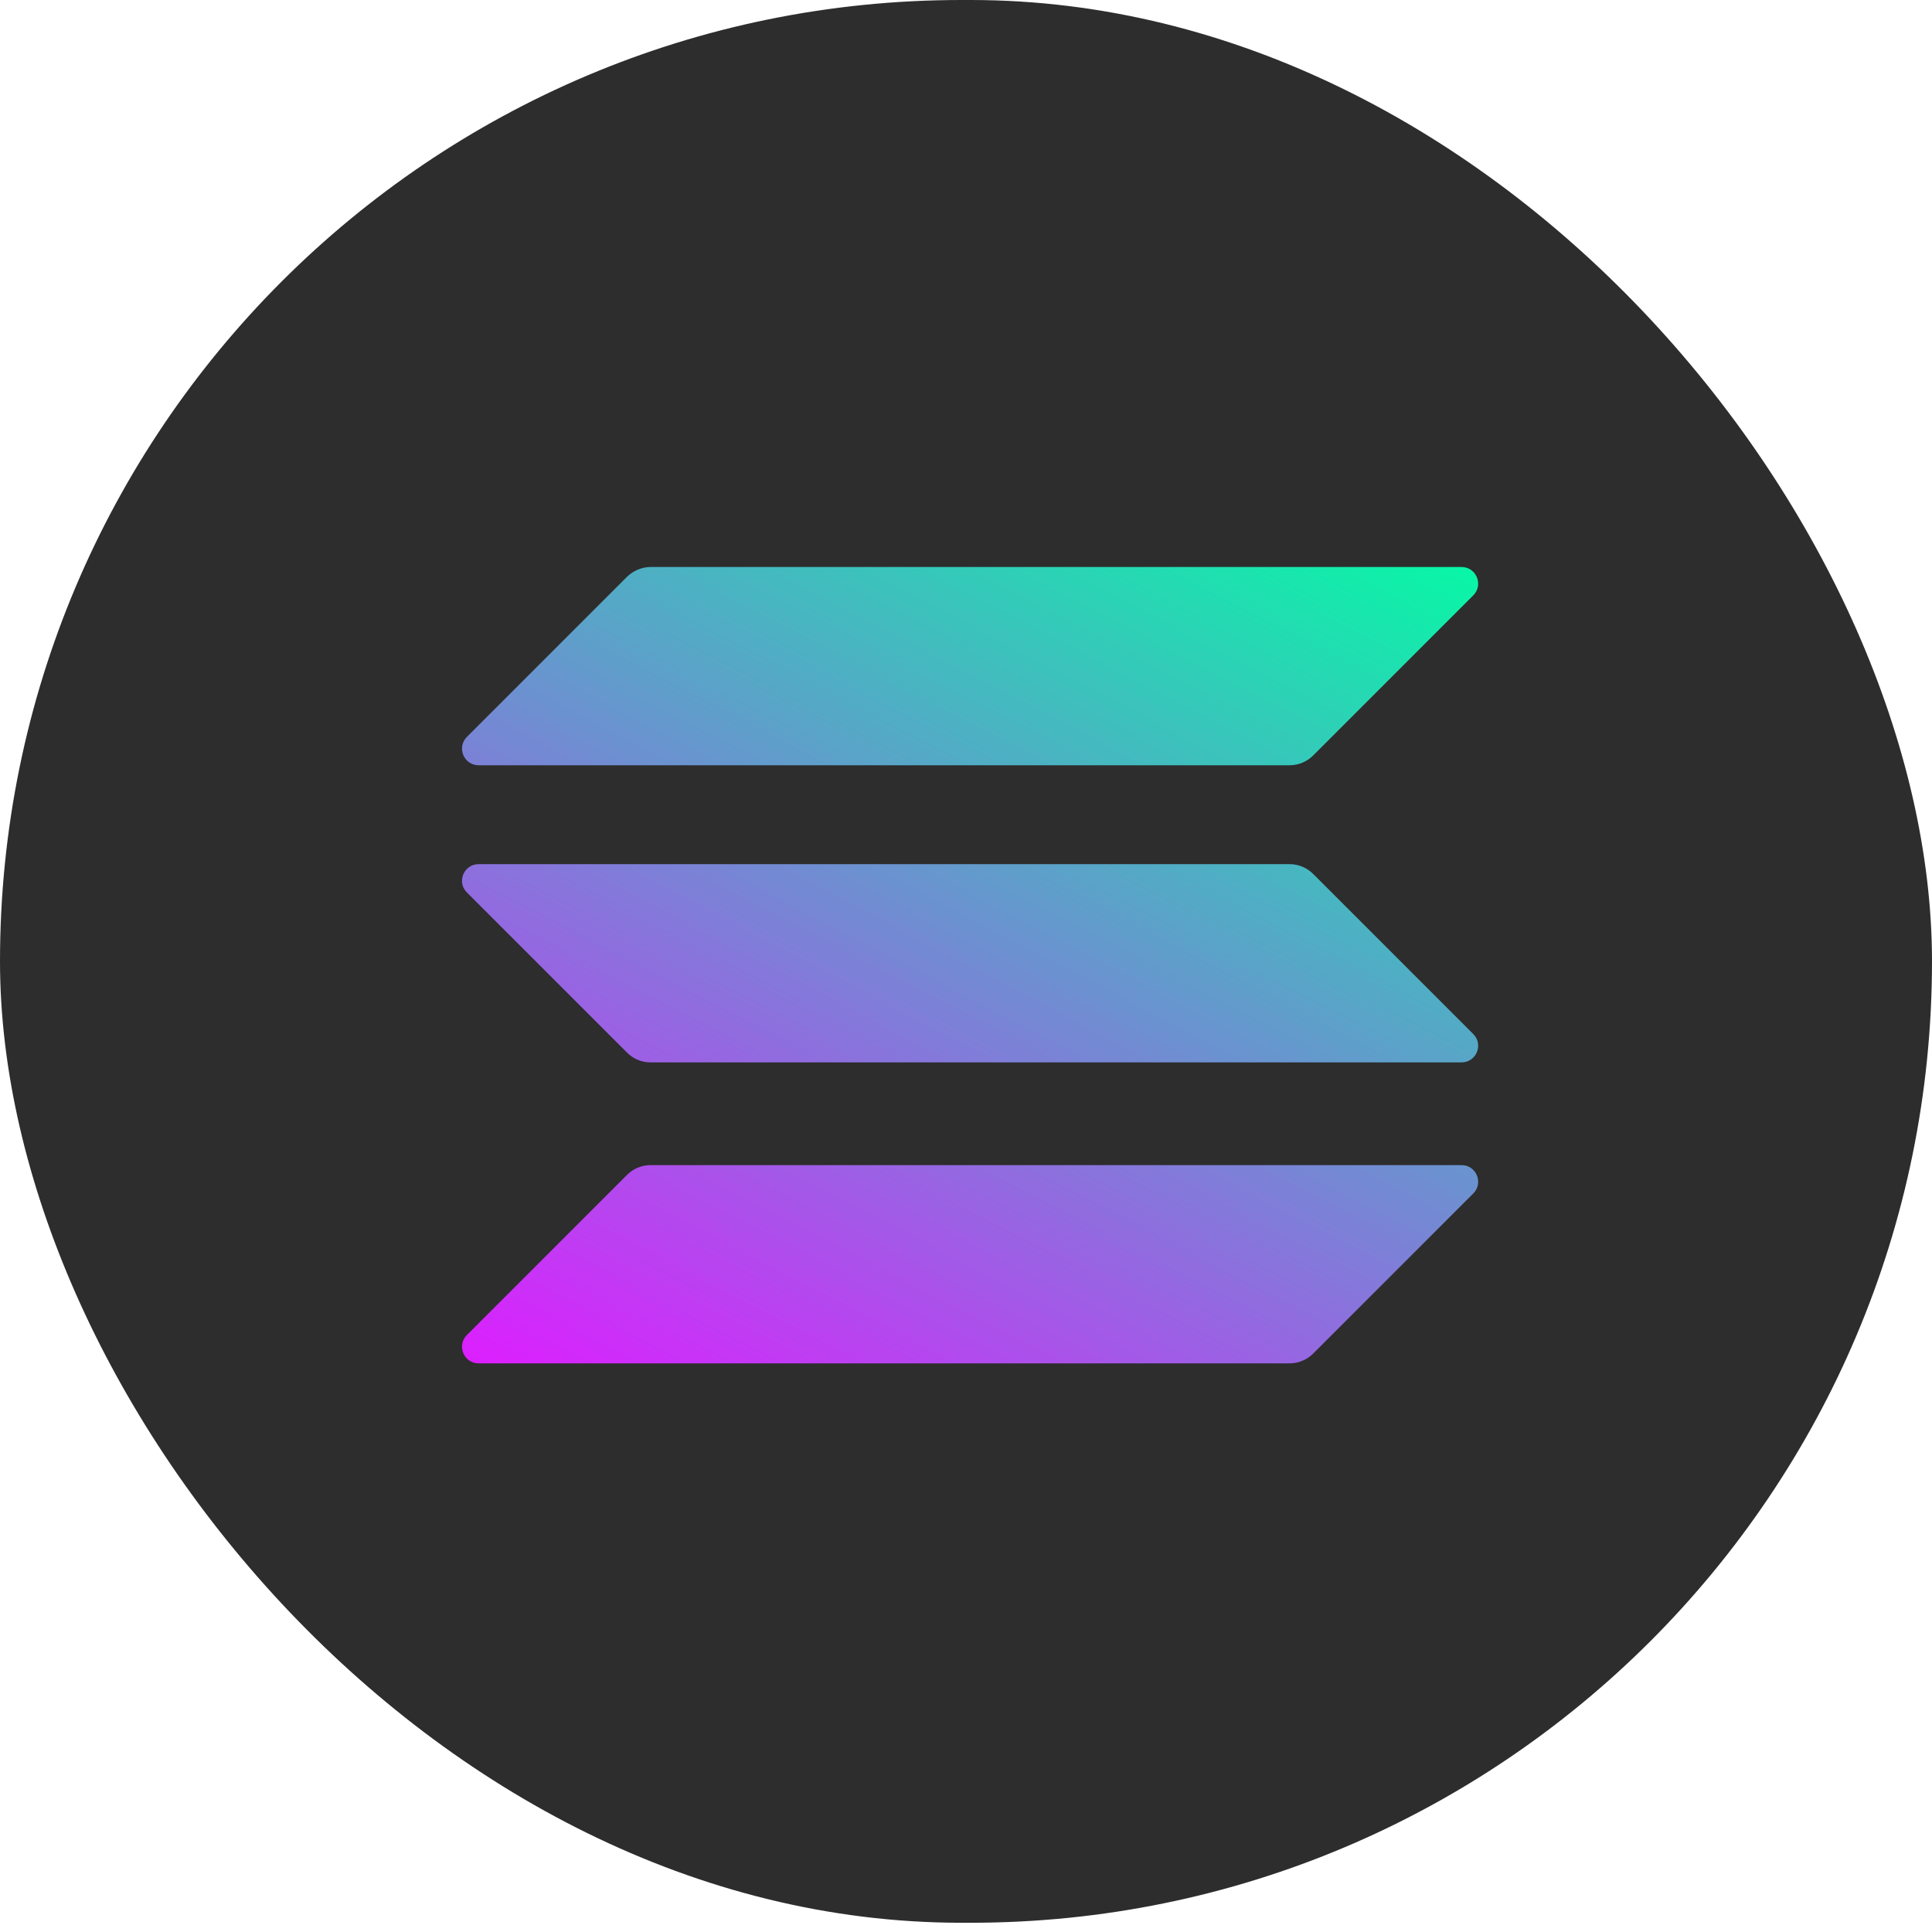 <svg width="24" height="24" viewBox="0 0 200 200" fill="none" xmlns="http://www.w3.org/2000/svg">
<rect width="200" height="199.043" rx="99.522" fill="#2D2D2D"/>
<path d="M64.917 121.617C65.552 120.982 66.424 120.612 67.35 120.612H151.296C152.83 120.612 153.597 122.463 152.513 123.548L135.93 140.13C135.295 140.765 134.422 141.136 133.497 141.136H49.551C48.017 141.136 47.25 139.284 48.334 138.2L64.917 121.617Z" fill="url(#paint0_linear_661_7480)"/>
<path d="M64.917 59.701C65.578 59.066 66.451 58.696 67.35 58.696H151.296C152.83 58.696 153.597 60.547 152.513 61.632L135.93 78.215C135.295 78.849 134.422 79.219 133.497 79.219H49.551C48.017 79.219 47.25 77.368 48.334 76.284L64.917 59.701Z" fill="url(#paint1_linear_661_7480)"/>
<path d="M135.93 90.461C135.295 89.826 134.422 89.456 133.497 89.456H49.551C48.017 89.456 47.25 91.307 48.334 92.391L64.917 108.974C65.552 109.609 66.424 109.979 67.35 109.979H151.296C152.83 109.979 153.597 108.128 152.513 107.044L135.93 90.461Z" fill="url(#paint2_linear_661_7480)"/>
<defs>
<linearGradient id="paint0_linear_661_7480" x1="143.277" y1="48.791" x2="85.18" y2="160.071" gradientUnits="userSpaceOnUse">
<stop stop-color="#00FFA3"/>
<stop offset="1" stop-color="#DC1FFF"/>
</linearGradient>
<linearGradient id="paint1_linear_661_7480" x1="117.874" y1="35.527" x2="59.776" y2="146.807" gradientUnits="userSpaceOnUse">
<stop stop-color="#00FFA3"/>
<stop offset="1" stop-color="#DC1FFF"/>
</linearGradient>
<linearGradient id="paint2_linear_661_7480" x1="130.494" y1="42.117" x2="72.397" y2="153.397" gradientUnits="userSpaceOnUse">
<stop stop-color="#00FFA3"/>
<stop offset="1" stop-color="#DC1FFF"/>
</linearGradient>
</defs>
</svg>
